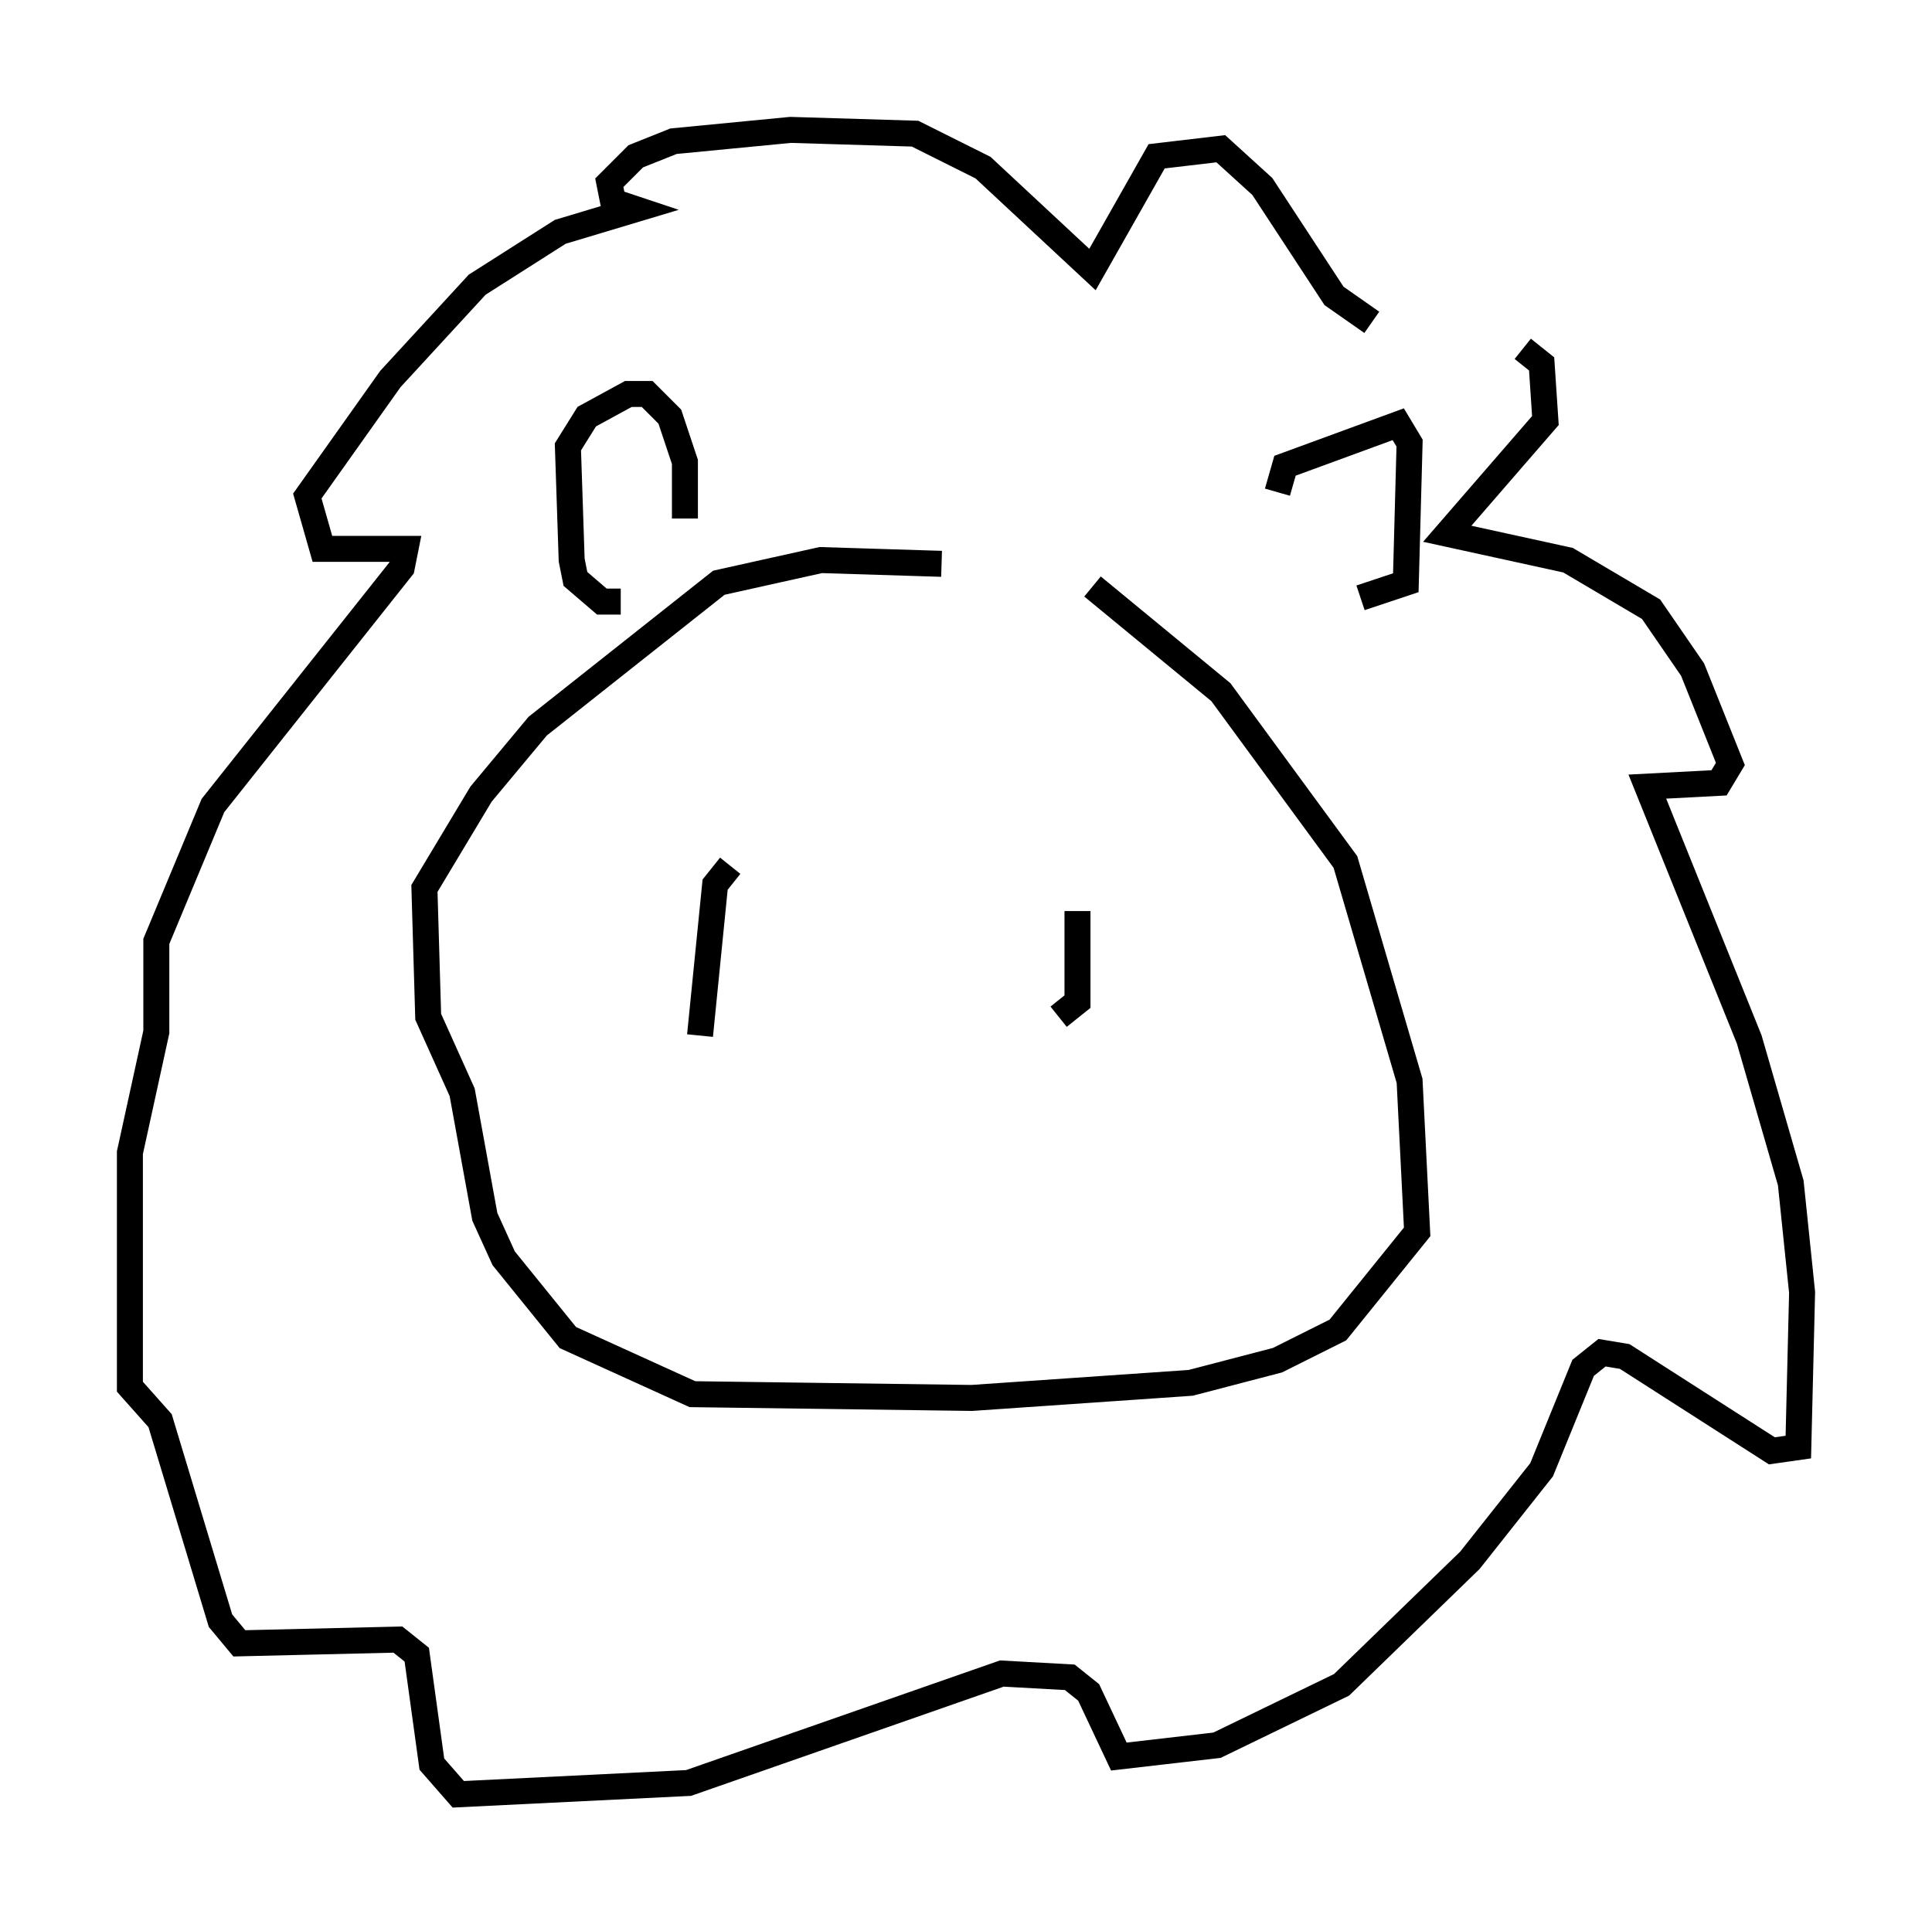<?xml version="1.0" encoding="utf-8" ?>
<svg baseProfile="full" height="74.056" version="1.1" width="74.346" xmlns="http://www.w3.org/2000/svg" xmlns:ev="http://www.w3.org/2001/xml-events" xmlns:xlink="http://www.w3.org/1999/xlink"><defs /><rect fill="white" height="74.056" width="74.346" x="0" y="0" /><path d="M57.145, 13.425 m1.453, 0.0 l0.726, 0.581 0.145, 2.179 l-3.777, 4.358 4.648, 1.017 l3.196, 1.888 1.598, 2.324 l1.453, 3.631 -0.436, 0.726 l-2.76, 0.145 3.922, 9.732 l1.598, 5.52 0.436, 4.212 l-0.145, 5.955 -1.017, 0.145 l-5.665, -3.631 -0.872, -0.145 l-0.726, 0.581 -1.598, 3.922 l-2.76, 3.486 -4.939, 4.793 l-4.793, 2.324 -3.777, 0.436 l-1.162, -2.469 -0.726, -0.581 l-2.615, -0.145 -12.056, 4.212 l-8.86, 0.436 -1.017, -1.162 l-0.581, -4.212 -0.726, -0.581 l-6.101, 0.145 -0.726, -0.872 l-2.324, -7.698 -1.162, -1.307 l0.0, -9.006 1.017, -4.648 l0.0, -3.486 2.179, -5.229 l7.263, -9.151 0.145, -0.726 l-3.196, 0.0 -0.581, -2.034 l3.196, -4.503 3.341, -3.631 l3.196, -2.034 2.905, -0.872 l-0.872, -0.291 -0.145, -0.726 l1.017, -1.017 1.453, -0.581 l4.503, -0.436 4.793, 0.145 l2.615, 1.307 4.212, 3.922 l2.469, -4.358 2.469, -0.291 l1.598, 1.453 2.76, 4.212 l1.453, 1.017 m-3.631, 6.536 l0.291, -1.017 4.358, -1.598 l0.436, 0.726 -0.145, 5.374 l-1.743, 0.581 m-10.313, -0.436 l4.939, 4.067 4.793, 6.536 l2.469, 8.425 0.291, 5.81 l-3.05, 3.777 -2.324, 1.162 l-3.341, 0.872 -8.425, 0.581 l-10.749, -0.145 -4.793, -2.179 l-2.469, -3.05 -0.726, -1.598 l-0.872, -4.793 -1.307, -2.905 l-0.145, -4.939 2.179, -3.631 l2.179, -2.615 6.972, -5.52 l3.922, -0.872 4.648, 0.145 m-12.346, 1.453 l-0.726, 0.0 -1.017, -0.872 l-0.145, -0.726 -0.145, -4.358 l0.726, -1.162 1.598, -0.872 l0.726, 0.0 0.872, 0.872 l0.581, 1.743 0.0, 2.179 m1.743, 13.363 l-0.581, 0.726 -0.581, 5.81 m14.525, -4.793 l0.0, 3.486 -0.726, 0.581 m-6.827, 0.726 " fill="none" stroke="black" stroke-width="1" /></svg>